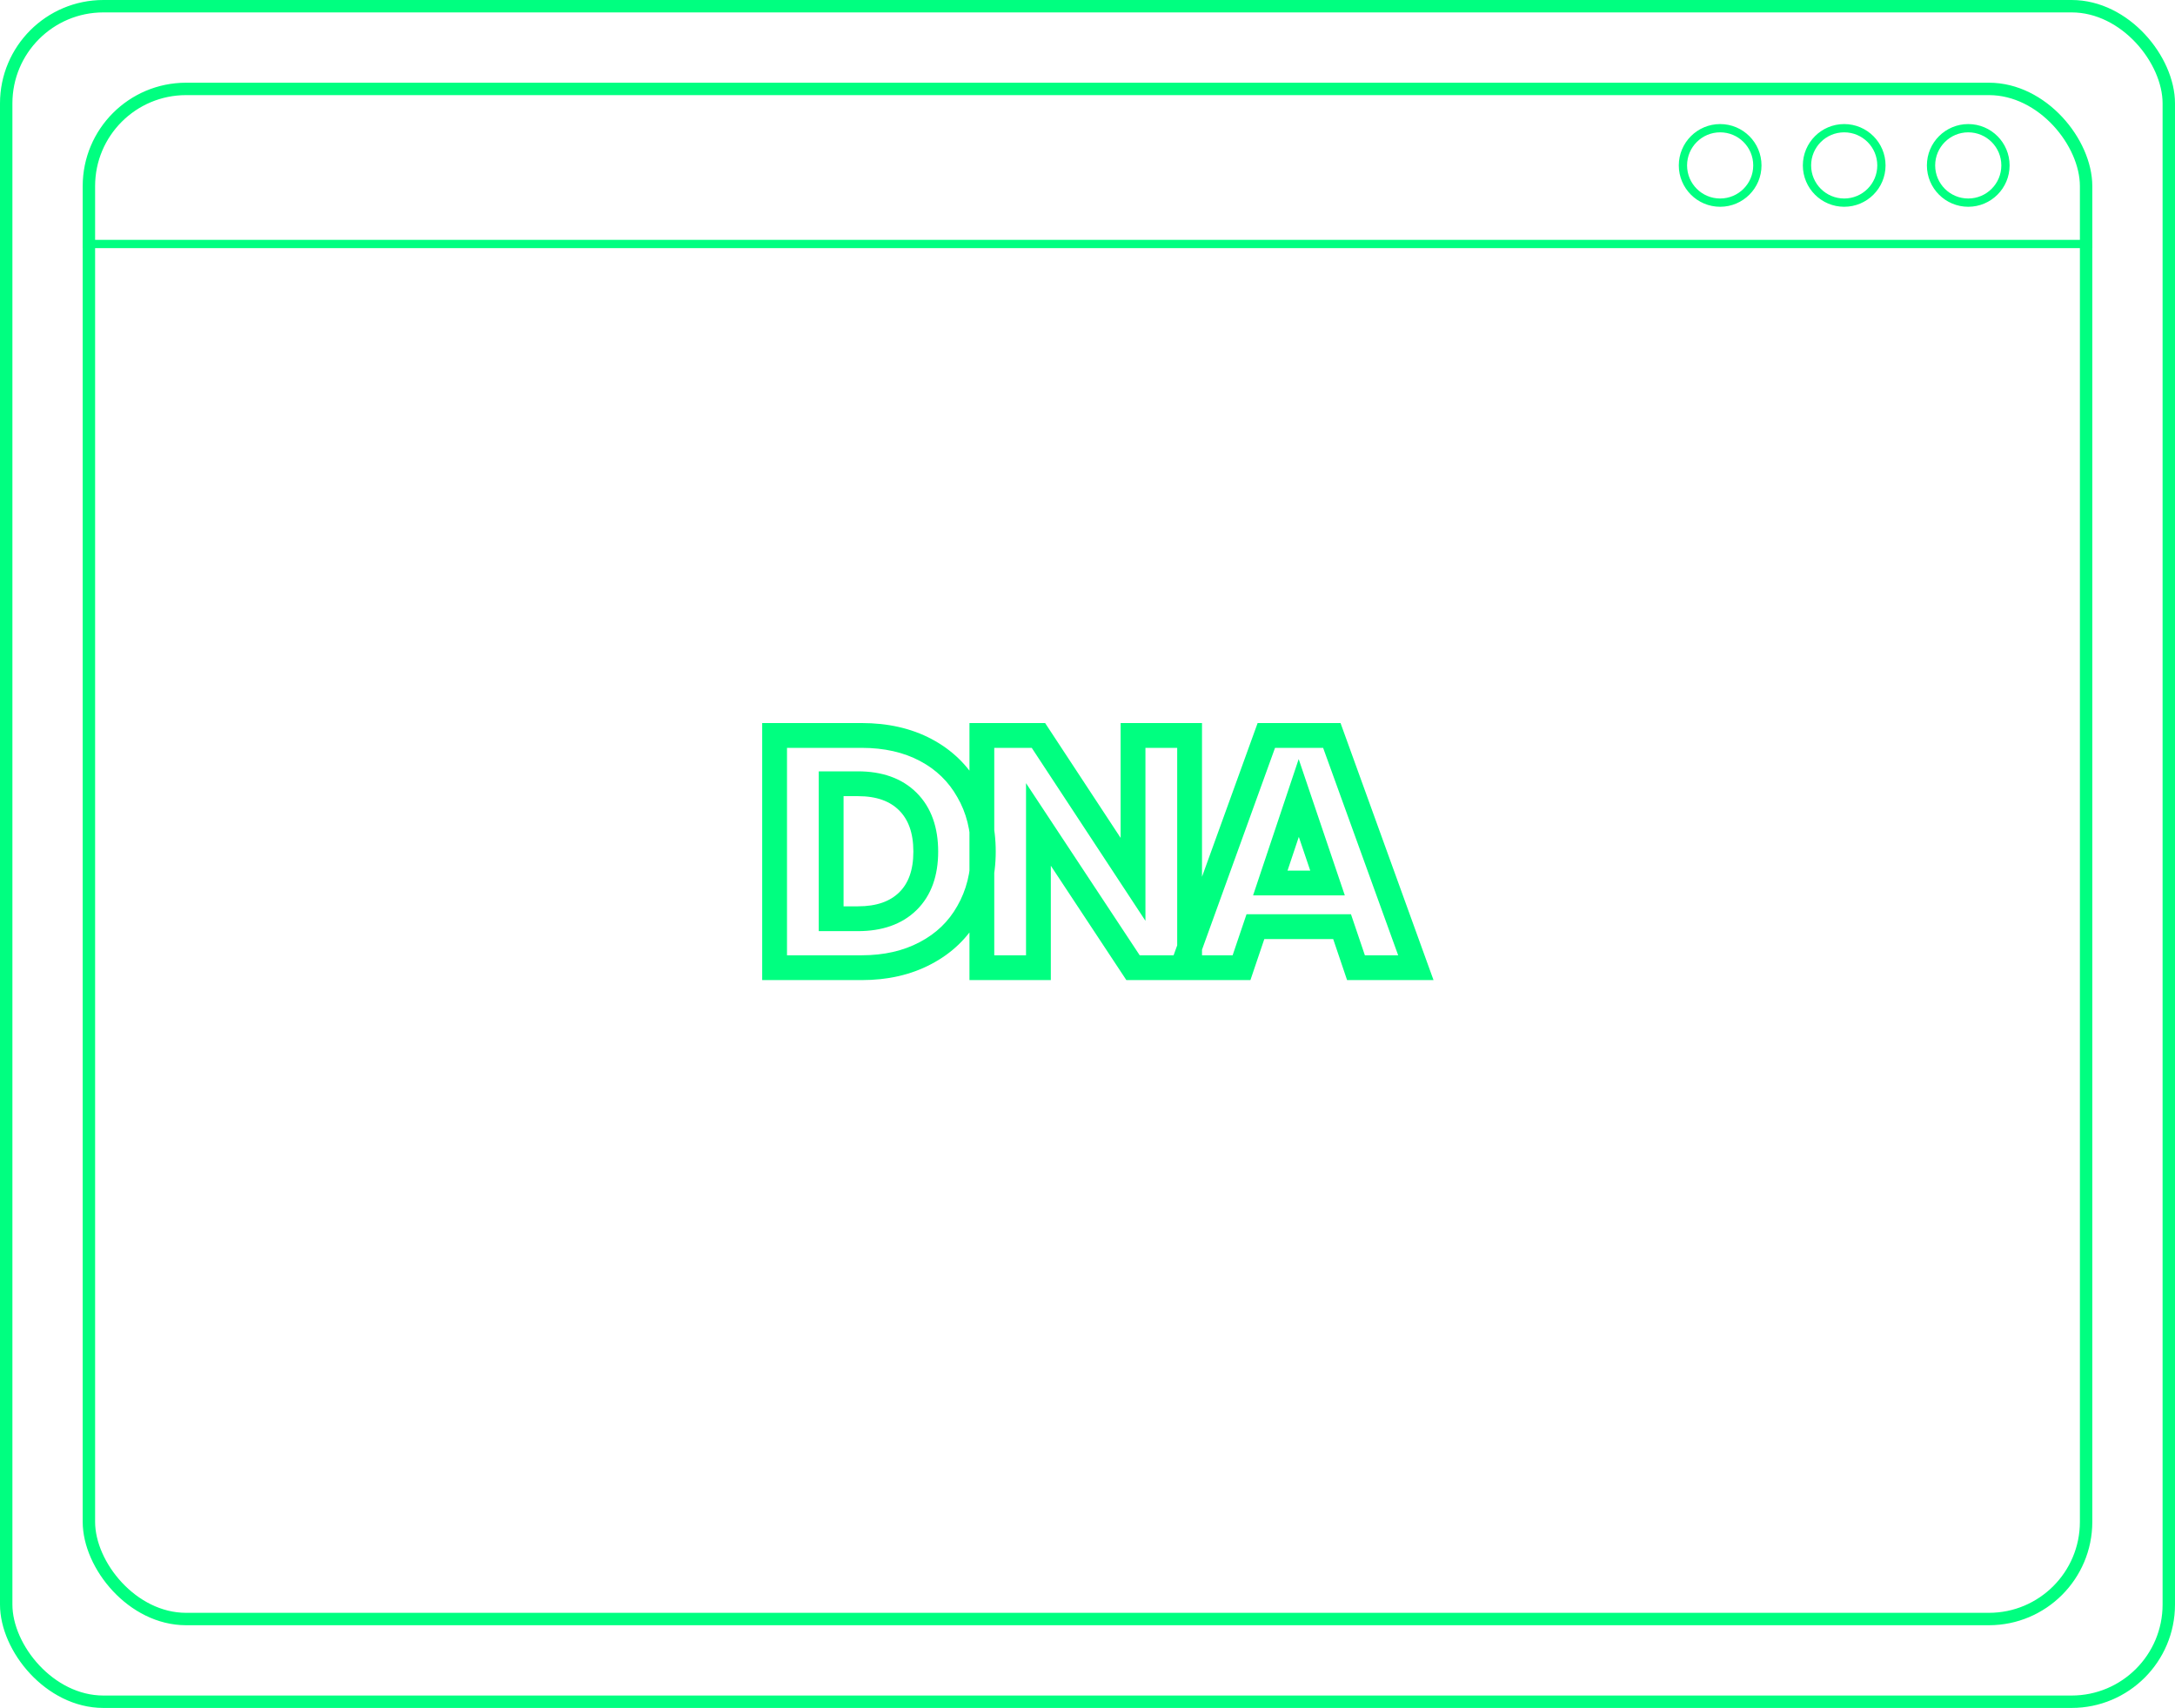 <svg width="526" height="413" viewBox="0 0 526 413" fill="none" xmlns="http://www.w3.org/2000/svg">
<path d="M223.887 181.36L225.292 178.709L225.292 178.709L223.887 181.36ZM234.127 191.28L231.512 192.751L231.523 192.77L231.535 192.79L234.127 191.28ZM234.127 220.56L231.526 219.065L231.519 219.077L231.512 219.089L234.127 220.56ZM223.807 230.48L222.415 227.823L222.409 227.826L222.402 227.829L223.807 230.48ZM187.327 234H184.327V237H187.327V234ZM187.327 177.84V174.84H184.327V177.84H187.327ZM201.007 189.52V186.52H198.007V189.52H201.007ZM201.007 222.16H198.007V225.16H201.007V222.16ZM208.367 180.84C213.886 180.84 218.56 181.932 222.482 184.011L225.292 178.709C220.361 176.095 214.688 174.84 208.367 174.84V180.84ZM222.482 184.011C226.413 186.095 229.401 188.997 231.512 192.751L236.742 189.809C234.053 185.029 230.214 181.319 225.292 178.709L222.482 184.011ZM231.535 192.79C233.686 196.484 234.807 200.829 234.807 205.92H240.807C240.807 199.917 239.475 194.502 236.72 189.77L231.535 192.79ZM234.807 205.92C234.807 210.951 233.689 215.304 231.526 219.065L236.728 222.055C239.472 217.283 240.807 211.876 240.807 205.92H234.807ZM231.512 219.089C229.407 222.833 226.399 225.736 222.415 227.823L225.199 233.137C230.175 230.531 234.048 226.82 236.742 222.031L231.512 219.089ZM222.402 227.829C218.477 229.91 213.828 231 208.367 231V237C214.64 237 220.284 235.743 225.212 233.131L222.402 227.829ZM208.367 231H187.327V237H208.367V231ZM190.327 234V177.84H184.327V234H190.327ZM187.327 180.84H208.367V174.84H187.327V180.84ZM207.487 225.16C213.215 225.16 218.082 223.582 221.669 220.061L217.466 215.779C215.293 217.912 212.106 219.16 207.487 219.16V225.16ZM221.669 220.061C225.274 216.523 226.887 211.66 226.887 205.92H220.887C220.887 210.527 219.621 213.664 217.466 215.779L221.669 220.061ZM226.887 205.92C226.887 200.177 225.273 195.303 221.689 191.719L217.446 195.961C219.621 198.137 220.887 201.316 220.887 205.92H226.887ZM221.689 191.719C218.104 188.134 213.23 186.52 207.487 186.52V192.52C212.091 192.52 215.27 193.786 217.446 195.961L221.689 191.719ZM207.487 186.52H201.007V192.52H207.487V186.52ZM198.007 189.52V222.16H204.007V189.52H198.007ZM201.007 225.16H207.487V219.16H201.007V225.16ZM287.692 234V237H290.692V234H287.692ZM274.012 234L271.509 235.653L272.398 237H274.012V234ZM251.132 199.36L253.635 197.707L248.132 189.375V199.36H251.132ZM251.132 234V237H254.132V234H251.132ZM237.452 234H234.452V237H237.452V234ZM237.452 177.84V174.84H234.452V177.84H237.452ZM251.132 177.84L253.639 176.192L252.75 174.84H251.132V177.84ZM274.012 212.64L271.505 214.288L277.012 222.664V212.64H274.012ZM274.012 177.84V174.84H271.012V177.84H274.012ZM287.692 177.84H290.692V174.84H287.692V177.84ZM287.692 231H274.012V237H287.692V231ZM276.515 232.347L253.635 197.707L248.629 201.013L271.509 235.653L276.515 232.347ZM248.132 199.36V234H254.132V199.36H248.132ZM251.132 231H237.452V237H251.132V231ZM240.452 234V177.84H234.452V234H240.452ZM237.452 180.84H251.132V174.84H237.452V180.84ZM248.625 179.488L271.505 214.288L276.519 210.992L253.639 176.192L248.625 179.488ZM277.012 212.64V177.84H271.012V212.64H277.012ZM274.012 180.84H287.692V174.84H274.012V180.84ZM284.692 177.84V234H290.692V177.84H284.692ZM324.568 224.08L327.41 223.118L326.72 221.08H324.568V224.08ZM303.608 224.08V221.08H301.457L300.767 223.118L303.608 224.08ZM300.248 234V237H302.4L303.09 234.962L300.248 234ZM285.928 234L283.107 232.979L281.653 237H285.928V234ZM306.248 177.84V174.84H304.144L303.427 176.819L306.248 177.84ZM322.088 177.84L324.909 176.819L324.193 174.84H322.088V177.84ZM342.408 234V237H346.684L345.229 232.979L342.408 234ZM327.928 234L325.087 234.962L325.777 237H327.928V234ZM321.048 213.52V216.52H325.231L323.89 212.558L321.048 213.52ZM314.088 192.96L316.93 191.998L314.072 183.555L311.243 192.008L314.088 192.96ZM307.208 213.52L304.363 212.568L303.041 216.52H307.208V213.52ZM324.568 221.08H303.608V227.08H324.568V221.08ZM300.767 223.118L297.407 233.038L303.09 234.962L306.45 225.042L300.767 223.118ZM300.248 231H285.928V237H300.248V231ZM288.749 235.021L309.069 178.861L303.427 176.819L283.107 232.979L288.749 235.021ZM306.248 180.84H322.088V174.84H306.248V180.84ZM319.267 178.861L339.587 235.021L345.229 232.979L324.909 176.819L319.267 178.861ZM342.408 231H327.928V237H342.408V231ZM330.77 233.038L327.41 223.118L321.727 225.042L325.087 234.962L330.77 233.038ZM323.89 212.558L316.93 191.998L311.247 193.922L318.207 214.482L323.89 212.558ZM311.243 192.008L304.363 212.568L310.053 214.472L316.933 193.912L311.243 192.008ZM307.208 216.52H321.048V210.52H307.208V216.52Z" fill="#00FF80"/>
<rect x="1.5" y="1.5" width="523" height="410" rx="23.5" stroke="#00FF80" stroke-width="3"/>
<rect x="21.5" y="21.5" width="483" height="370" rx="23.5" stroke="#00FF80" stroke-width="3"/>
<line x1="20" y1="59" x2="506" y2="59" stroke="#00FF80" stroke-width="2"/>
<circle cx="476" cy="40" r="9" stroke="#00FF80" stroke-width="2"/>
<circle cx="446" cy="40" r="9" stroke="#00FF80" stroke-width="2"/>
<circle cx="416" cy="40" r="9" stroke="#00FF80" stroke-width="2"/>
</svg>
